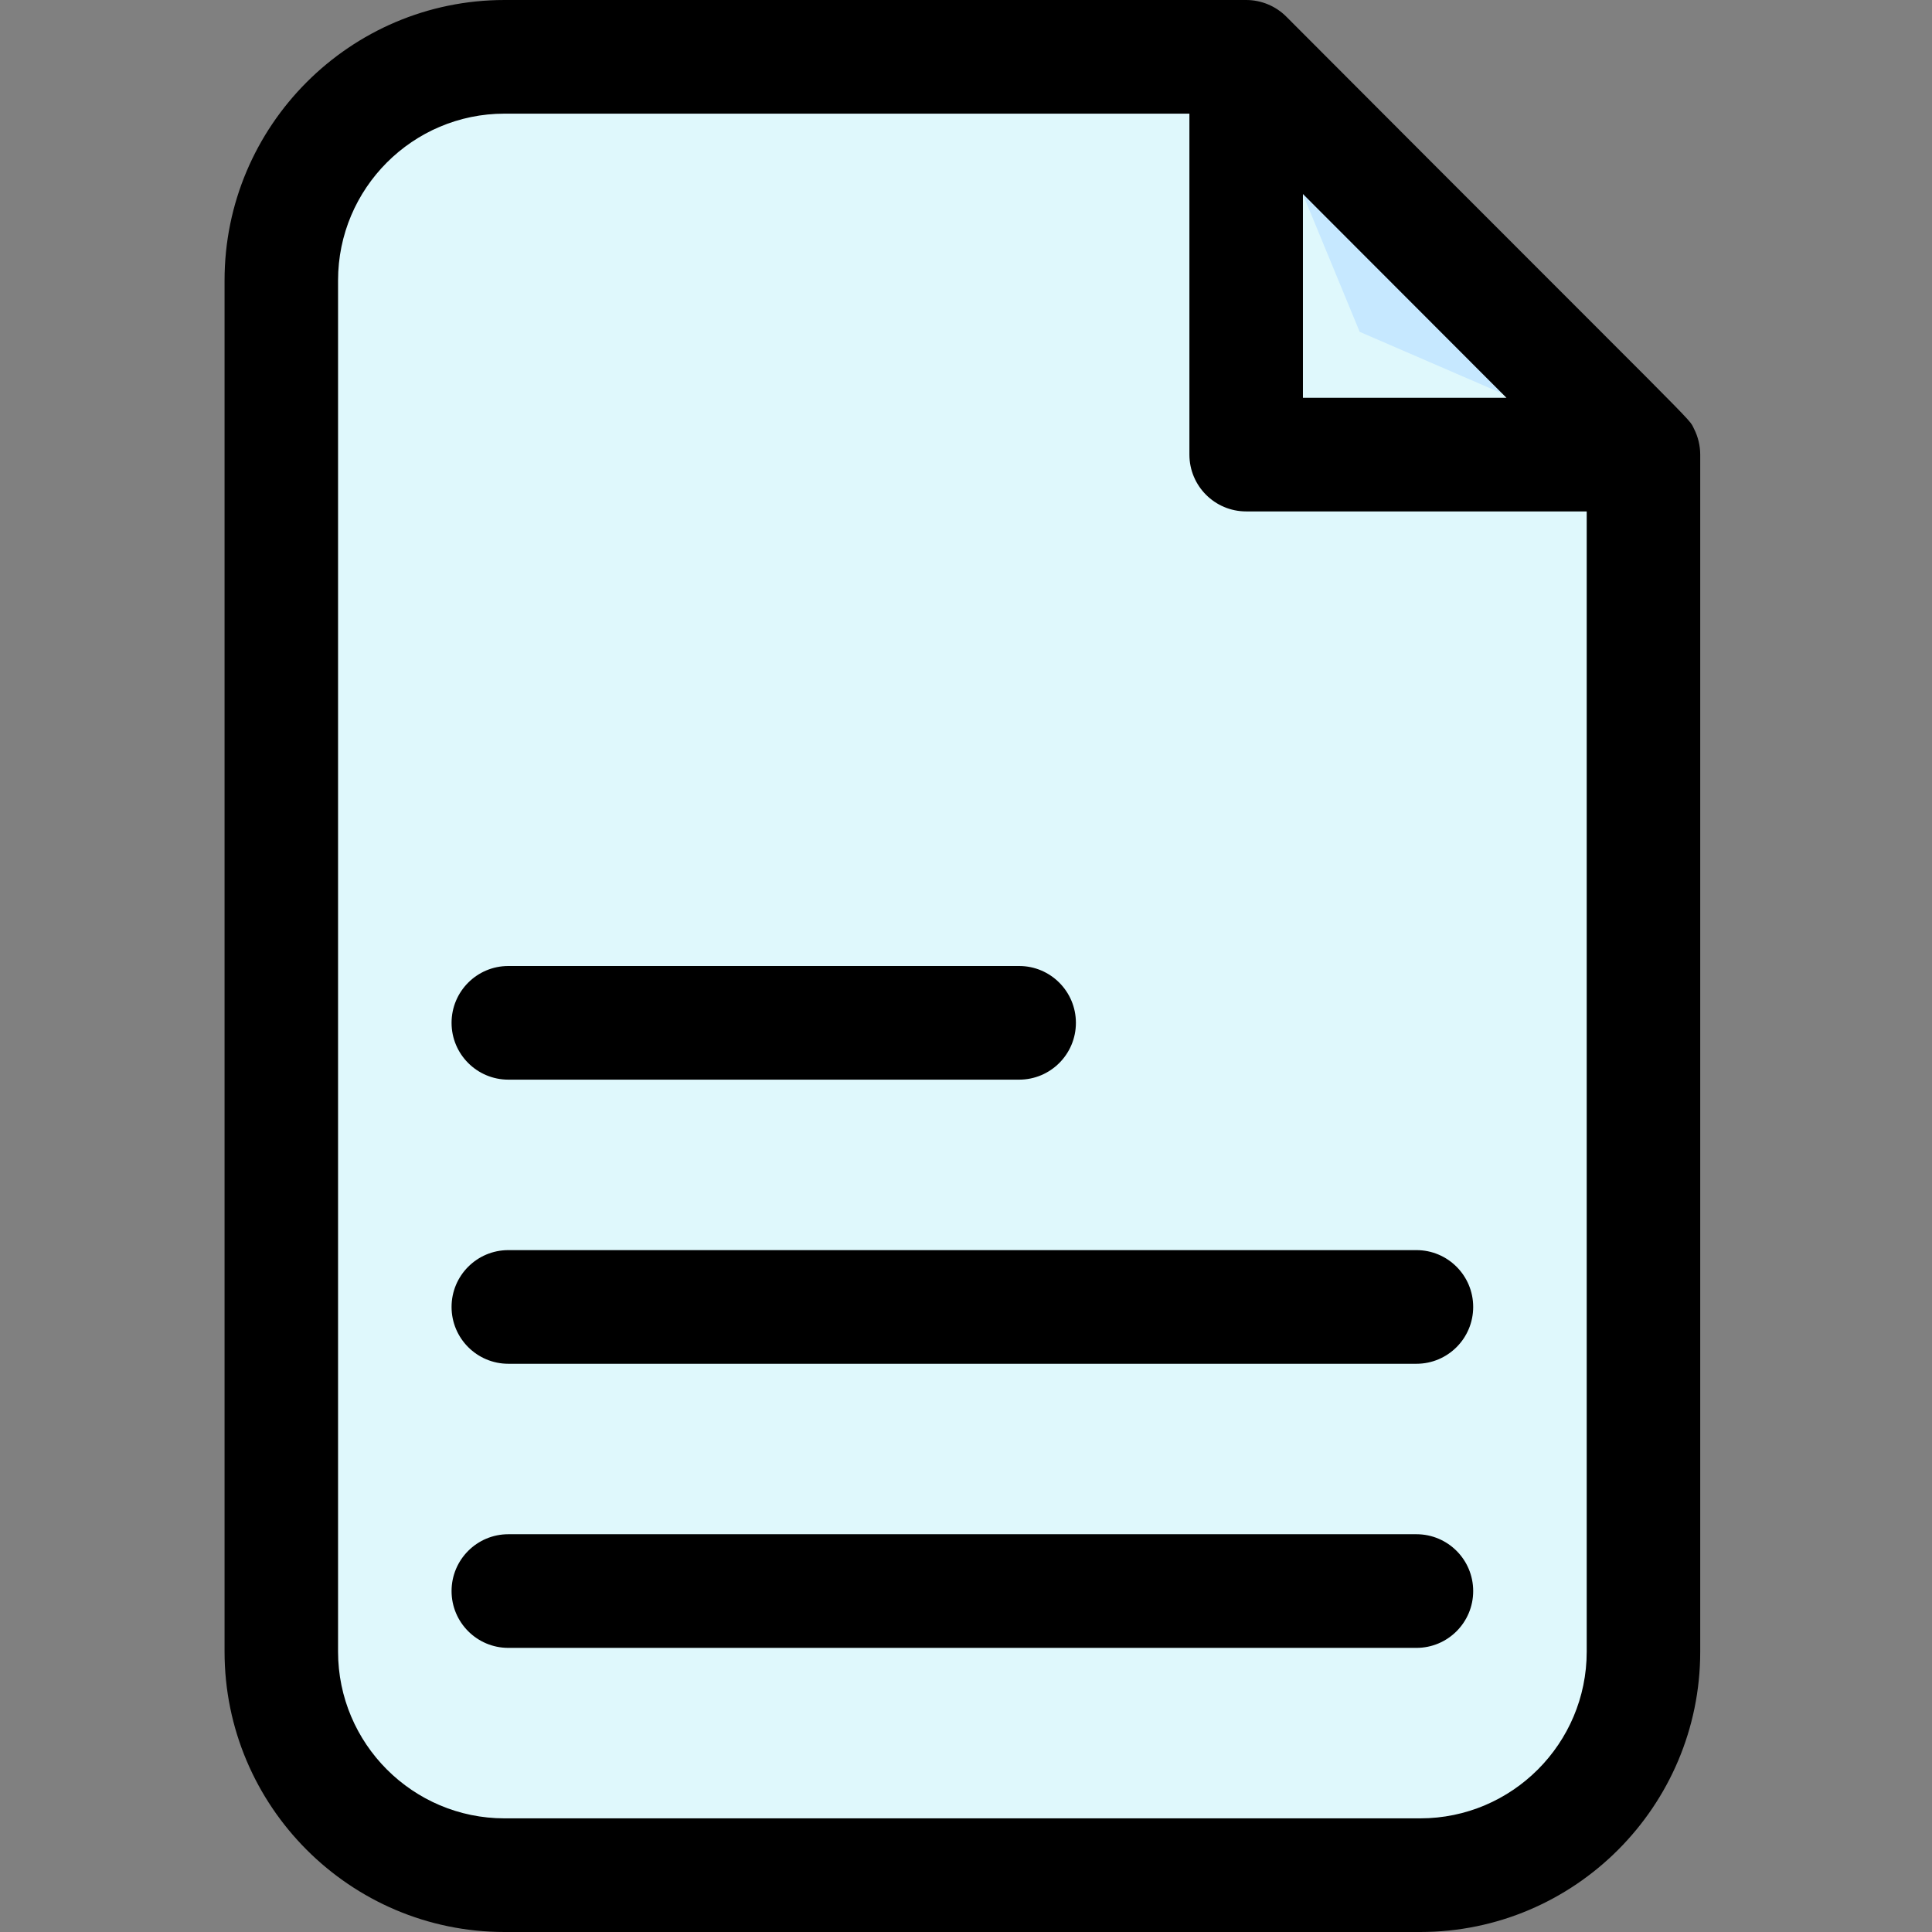 <svg xmlns="http://www.w3.org/2000/svg" xmlns:xlink="http://www.w3.org/1999/xlink" width="500" zoomAndPan="magnify" viewBox="0 0 375 375" height="500" preserveAspectRatio="xMidYMid meet" version="1.0"><rect x="0" y="0" width="375" height="375" fill="#808080" stroke="none"/><defs><clipPath id="c773252f55"><path d="M 43.488 0 L 331 0 L 331 375 L 43.488 375 Z M 43.488 0 " clip-rule="nonzero"/></clipPath></defs><path fill="#c6e8ff" d="M 318.996 88.234 L 241.879 88.234 L 241.879 11.031 Z M 318.996 88.234 " fill-opacity="1" fill-rule="nonzero"/><path fill="#dff8fc" d="M 318.996 88.234 L 318.996 320.59 C 318.996 344.543 299.594 363.969 275.664 363.969 L 97.934 363.969 C 74.004 363.969 54.602 344.543 54.602 320.59 L 54.602 54.41 C 54.602 30.457 74.004 11.031 97.934 11.031 L 241.879 11.031 L 263.914 64.41 Z M 318.996 88.234 " fill-opacity="1" fill-rule="nonzero"/><g clip-path="url(#c773252f55)"><path fill="#000000" d="M 328.785 83.188 C 327.586 80.848 332.105 85.883 249.672 3.23 C 247.594 1.148 244.777 0 241.879 0 L 97.934 0 C 67.965 0 43.586 24.41 43.586 54.41 L 43.586 320.59 C 43.586 350.59 67.965 375 97.934 375 L 275.664 375 C 305.633 375 330.012 350.59 330.012 320.59 L 330.012 88.234 C 330.012 86.57 329.617 84.805 328.785 83.188 Z M 252.898 37.656 L 292.398 77.207 L 252.898 77.207 Z M 275.664 352.941 L 97.934 352.941 C 80.113 352.941 65.617 338.43 65.617 320.59 L 65.617 54.41 C 65.617 36.57 80.113 22.059 97.934 22.059 L 230.863 22.059 L 230.863 88.234 C 230.863 94.328 235.797 99.266 241.879 99.266 L 307.98 99.266 L 307.98 320.59 C 307.98 338.43 293.484 352.941 275.664 352.941 Z M 275.664 352.941 " fill-opacity="1" fill-rule="nonzero"/></g><path fill="#000000" d="M 98.668 209.559 L 197.816 209.559 C 203.898 209.559 208.832 204.621 208.832 198.531 C 208.832 192.438 203.898 187.5 197.816 187.5 L 98.668 187.5 C 92.582 187.5 87.648 192.438 87.648 198.531 C 87.648 204.621 92.582 209.559 98.668 209.559 Z M 98.668 209.559 " fill-opacity="1" fill-rule="nonzero"/><path fill="#000000" d="M 274.93 242.648 L 98.668 242.648 C 92.582 242.648 87.648 247.586 87.648 253.676 C 87.648 259.77 92.582 264.707 98.668 264.707 L 274.93 264.707 C 281.016 264.707 285.945 259.77 285.945 253.676 C 285.945 247.586 281.016 242.648 274.93 242.648 Z M 274.93 242.648 " fill-opacity="1" fill-rule="nonzero"/><path fill="#000000" d="M 274.93 297.793 L 98.668 297.793 C 92.582 297.793 87.648 302.73 87.648 308.824 C 87.648 314.914 92.582 319.852 98.668 319.852 L 274.93 319.852 C 281.016 319.852 285.945 314.914 285.945 308.824 C 285.945 302.73 281.016 297.793 274.93 297.793 Z M 274.93 297.793 " fill-opacity="1" fill-rule="nonzero"/></svg>